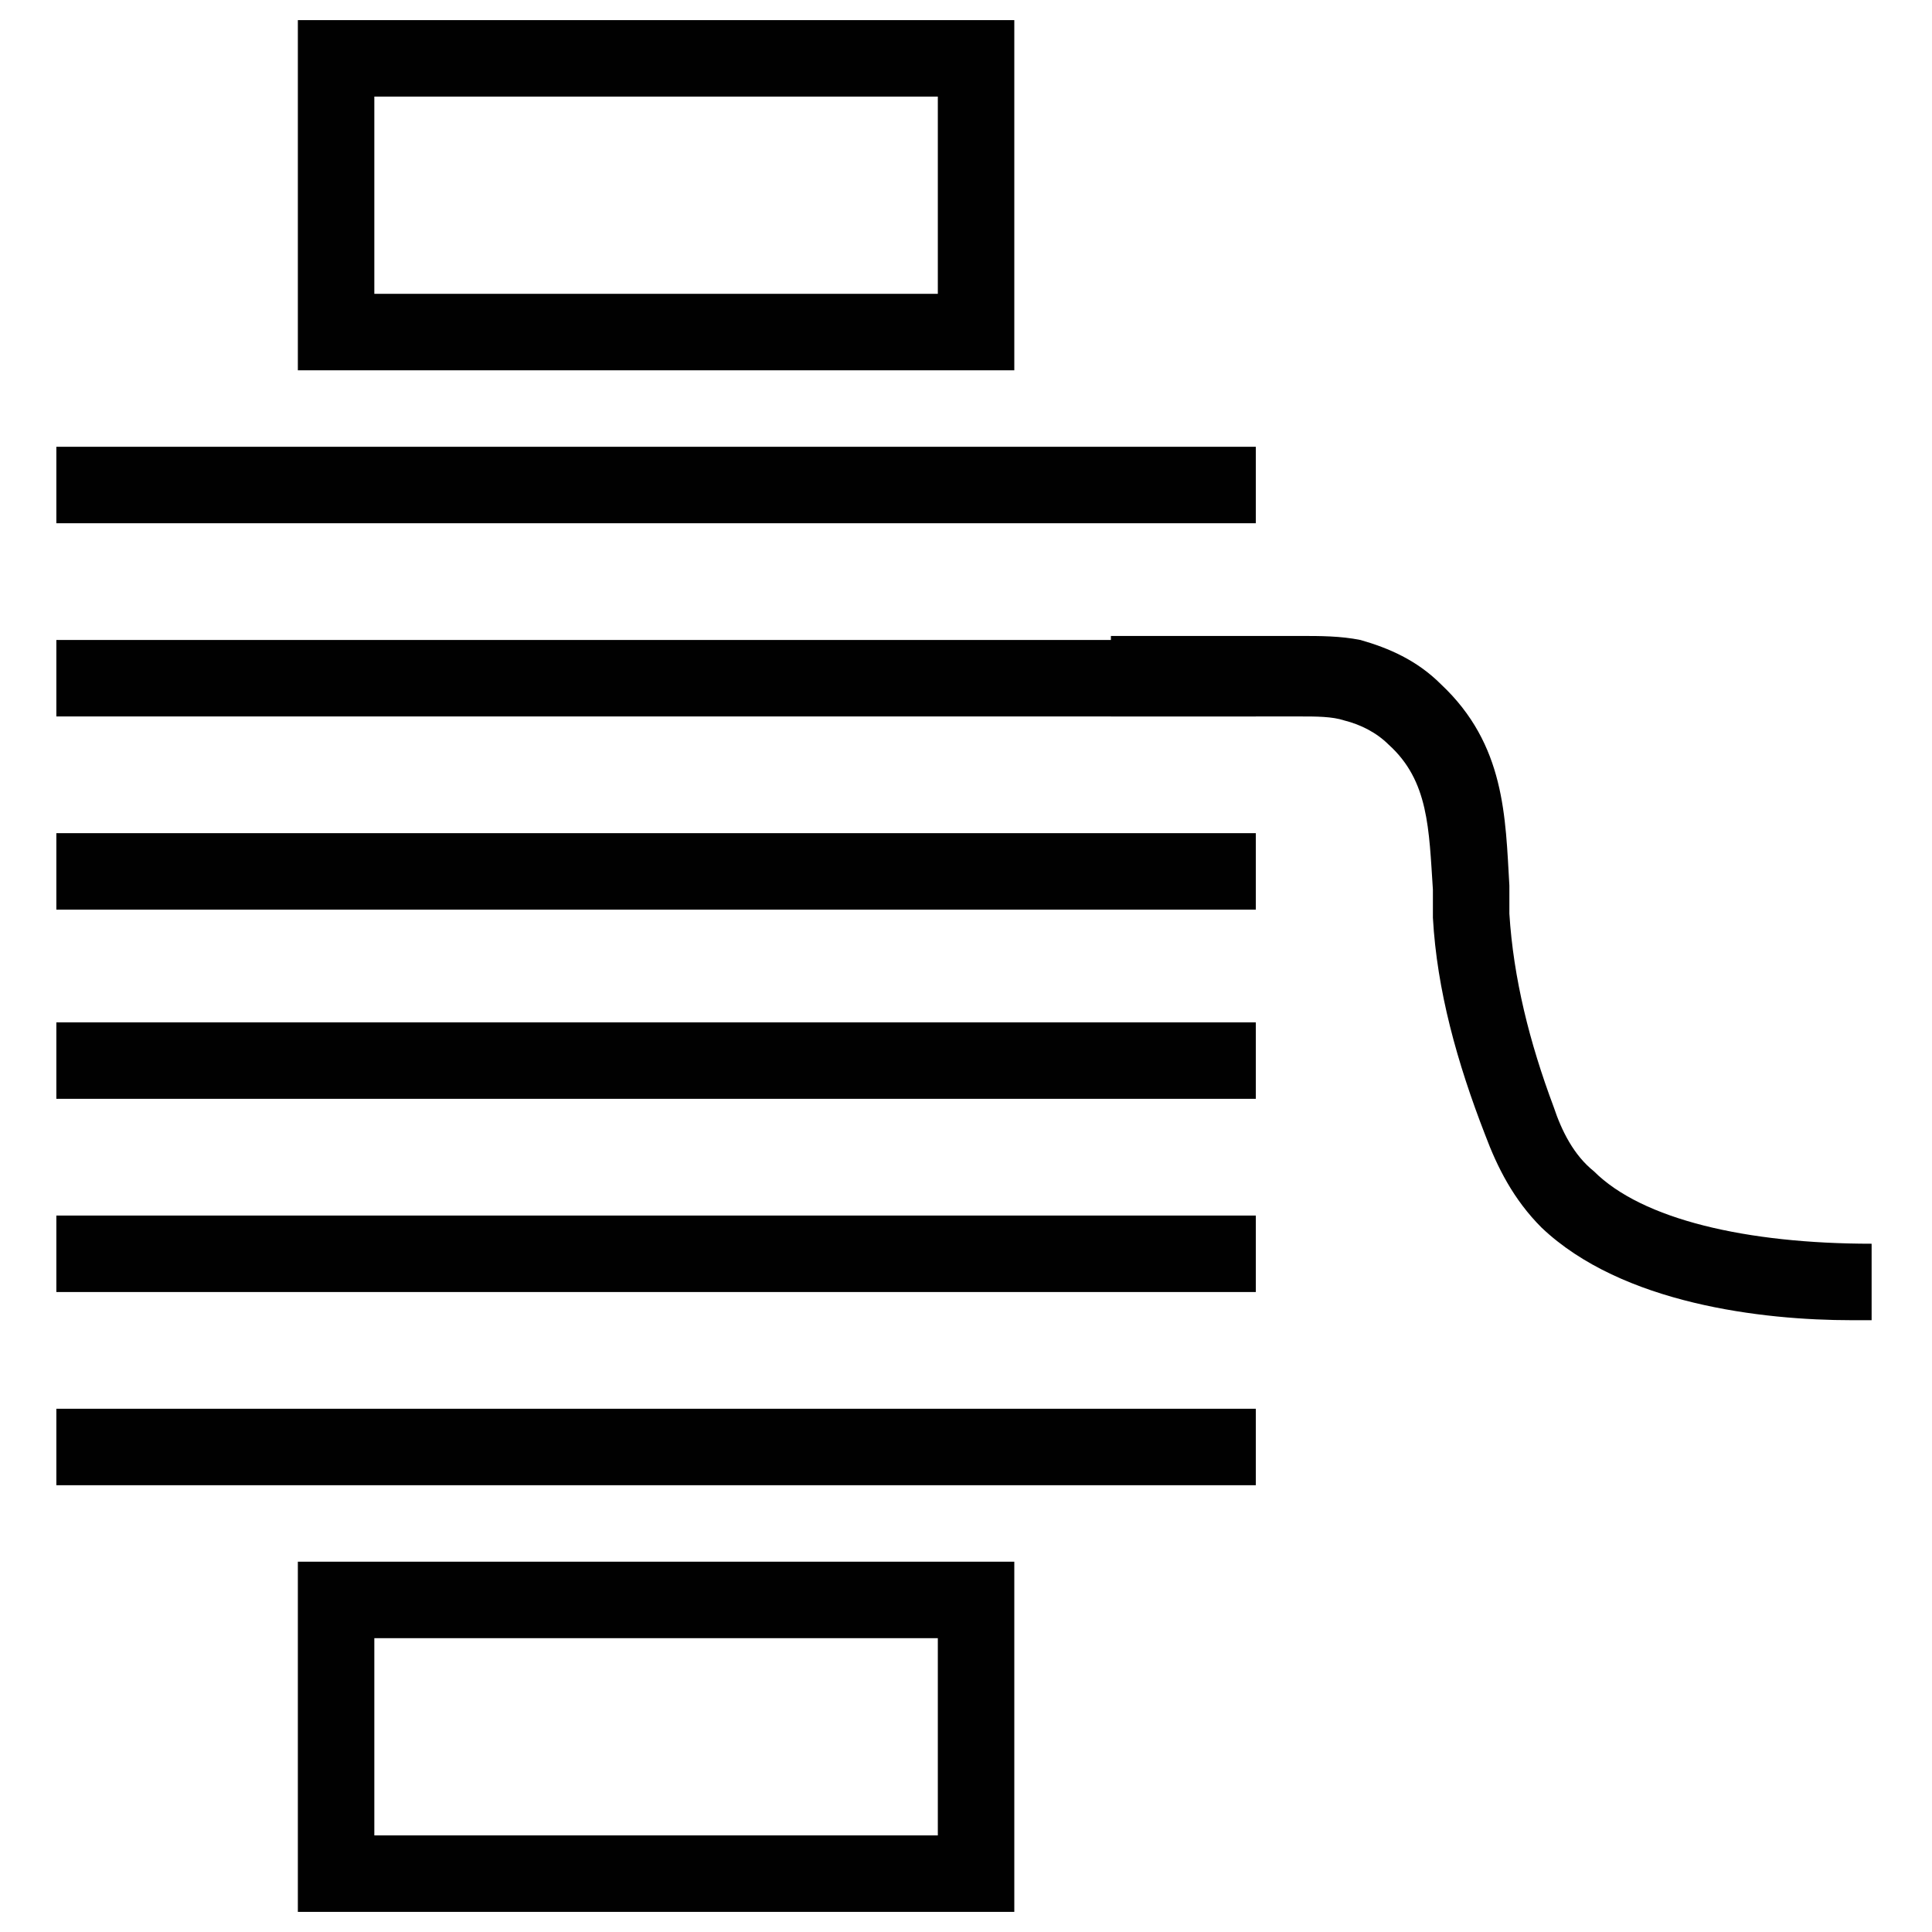 <?xml version="1.0" encoding="utf-8"?>
<!-- Generator: Adobe Illustrator 18.1.1, SVG Export Plug-In . SVG Version: 6.00 Build 0)  -->
<svg version="1.1" id="Layer_1" xmlns="http://www.w3.org/2000/svg" xmlns:xlink="http://www.w3.org/1999/xlink" x="0px" y="0px"
	 viewBox="0 0 48 48" enable-background="new 0 0 48 48" xml:space="preserve">
<g>
	<g>
		<g>
			<path fill="#010101" d="M25.2,9.2H7.4V0.5h17.8V9.2z M9.3,7.3h14V2.4h-14V7.3z"/>
		</g>
		<g>
			<path fill="#010101" d="M25.2,47.5H7.4v-8.7h17.8V47.5z M9.3,45.6h14v-4.9h-14V45.6z"/>
		</g>
	</g>
	<g>
		<rect x="1.4" y="11.1" fill="#010101" width="29.8" height="1.9"/>
	</g>
	<g>
		<rect x="1.4" y="15.9" fill="#010101" width="29.8" height="1.9"/>
	</g>
	<g>
		<rect x="1.4" y="20.7" fill="#010101" width="29.8" height="1.9"/>
	</g>
	<g>
		<rect x="1.4" y="25.4" fill="#010101" width="29.8" height="1.9"/>
	</g>
	<g>
		<rect x="1.4" y="30.2" fill="#010101" width="29.8" height="1.9"/>
	</g>
	<g>
		<rect x="1.4" y="35" fill="#010101" width="29.8" height="1.9"/>
	</g>
	<g>
		<path fill="#010101" d="M46,32.8c-2.2,0-5.7-0.4-7.7-2.3c-0.7-0.7-1.1-1.5-1.4-2.3c-0.7-1.8-1.2-3.6-1.3-5.4c0-0.2,0-0.5,0-0.7
			c-0.1-1.5-0.1-2.7-1.1-3.6c-0.3-0.3-0.7-0.5-1.1-0.6c-0.3-0.1-0.7-0.1-1.1-0.1l-4.7,0l0-1l0-1l4.7,0c0.5,0,1,0,1.5,0.1
			c0.7,0.2,1.4,0.5,2,1.1c1.6,1.5,1.6,3.3,1.7,5c0,0.2,0,0.4,0,0.7c0.1,1.6,0.5,3.2,1.1,4.8c0.2,0.6,0.5,1.2,1,1.6
			c1.2,1.2,3.8,1.8,6.9,1.8l0,1.9C46.4,32.8,46.2,32.8,46,32.8z"/>
	</g>
</g>
</svg>
